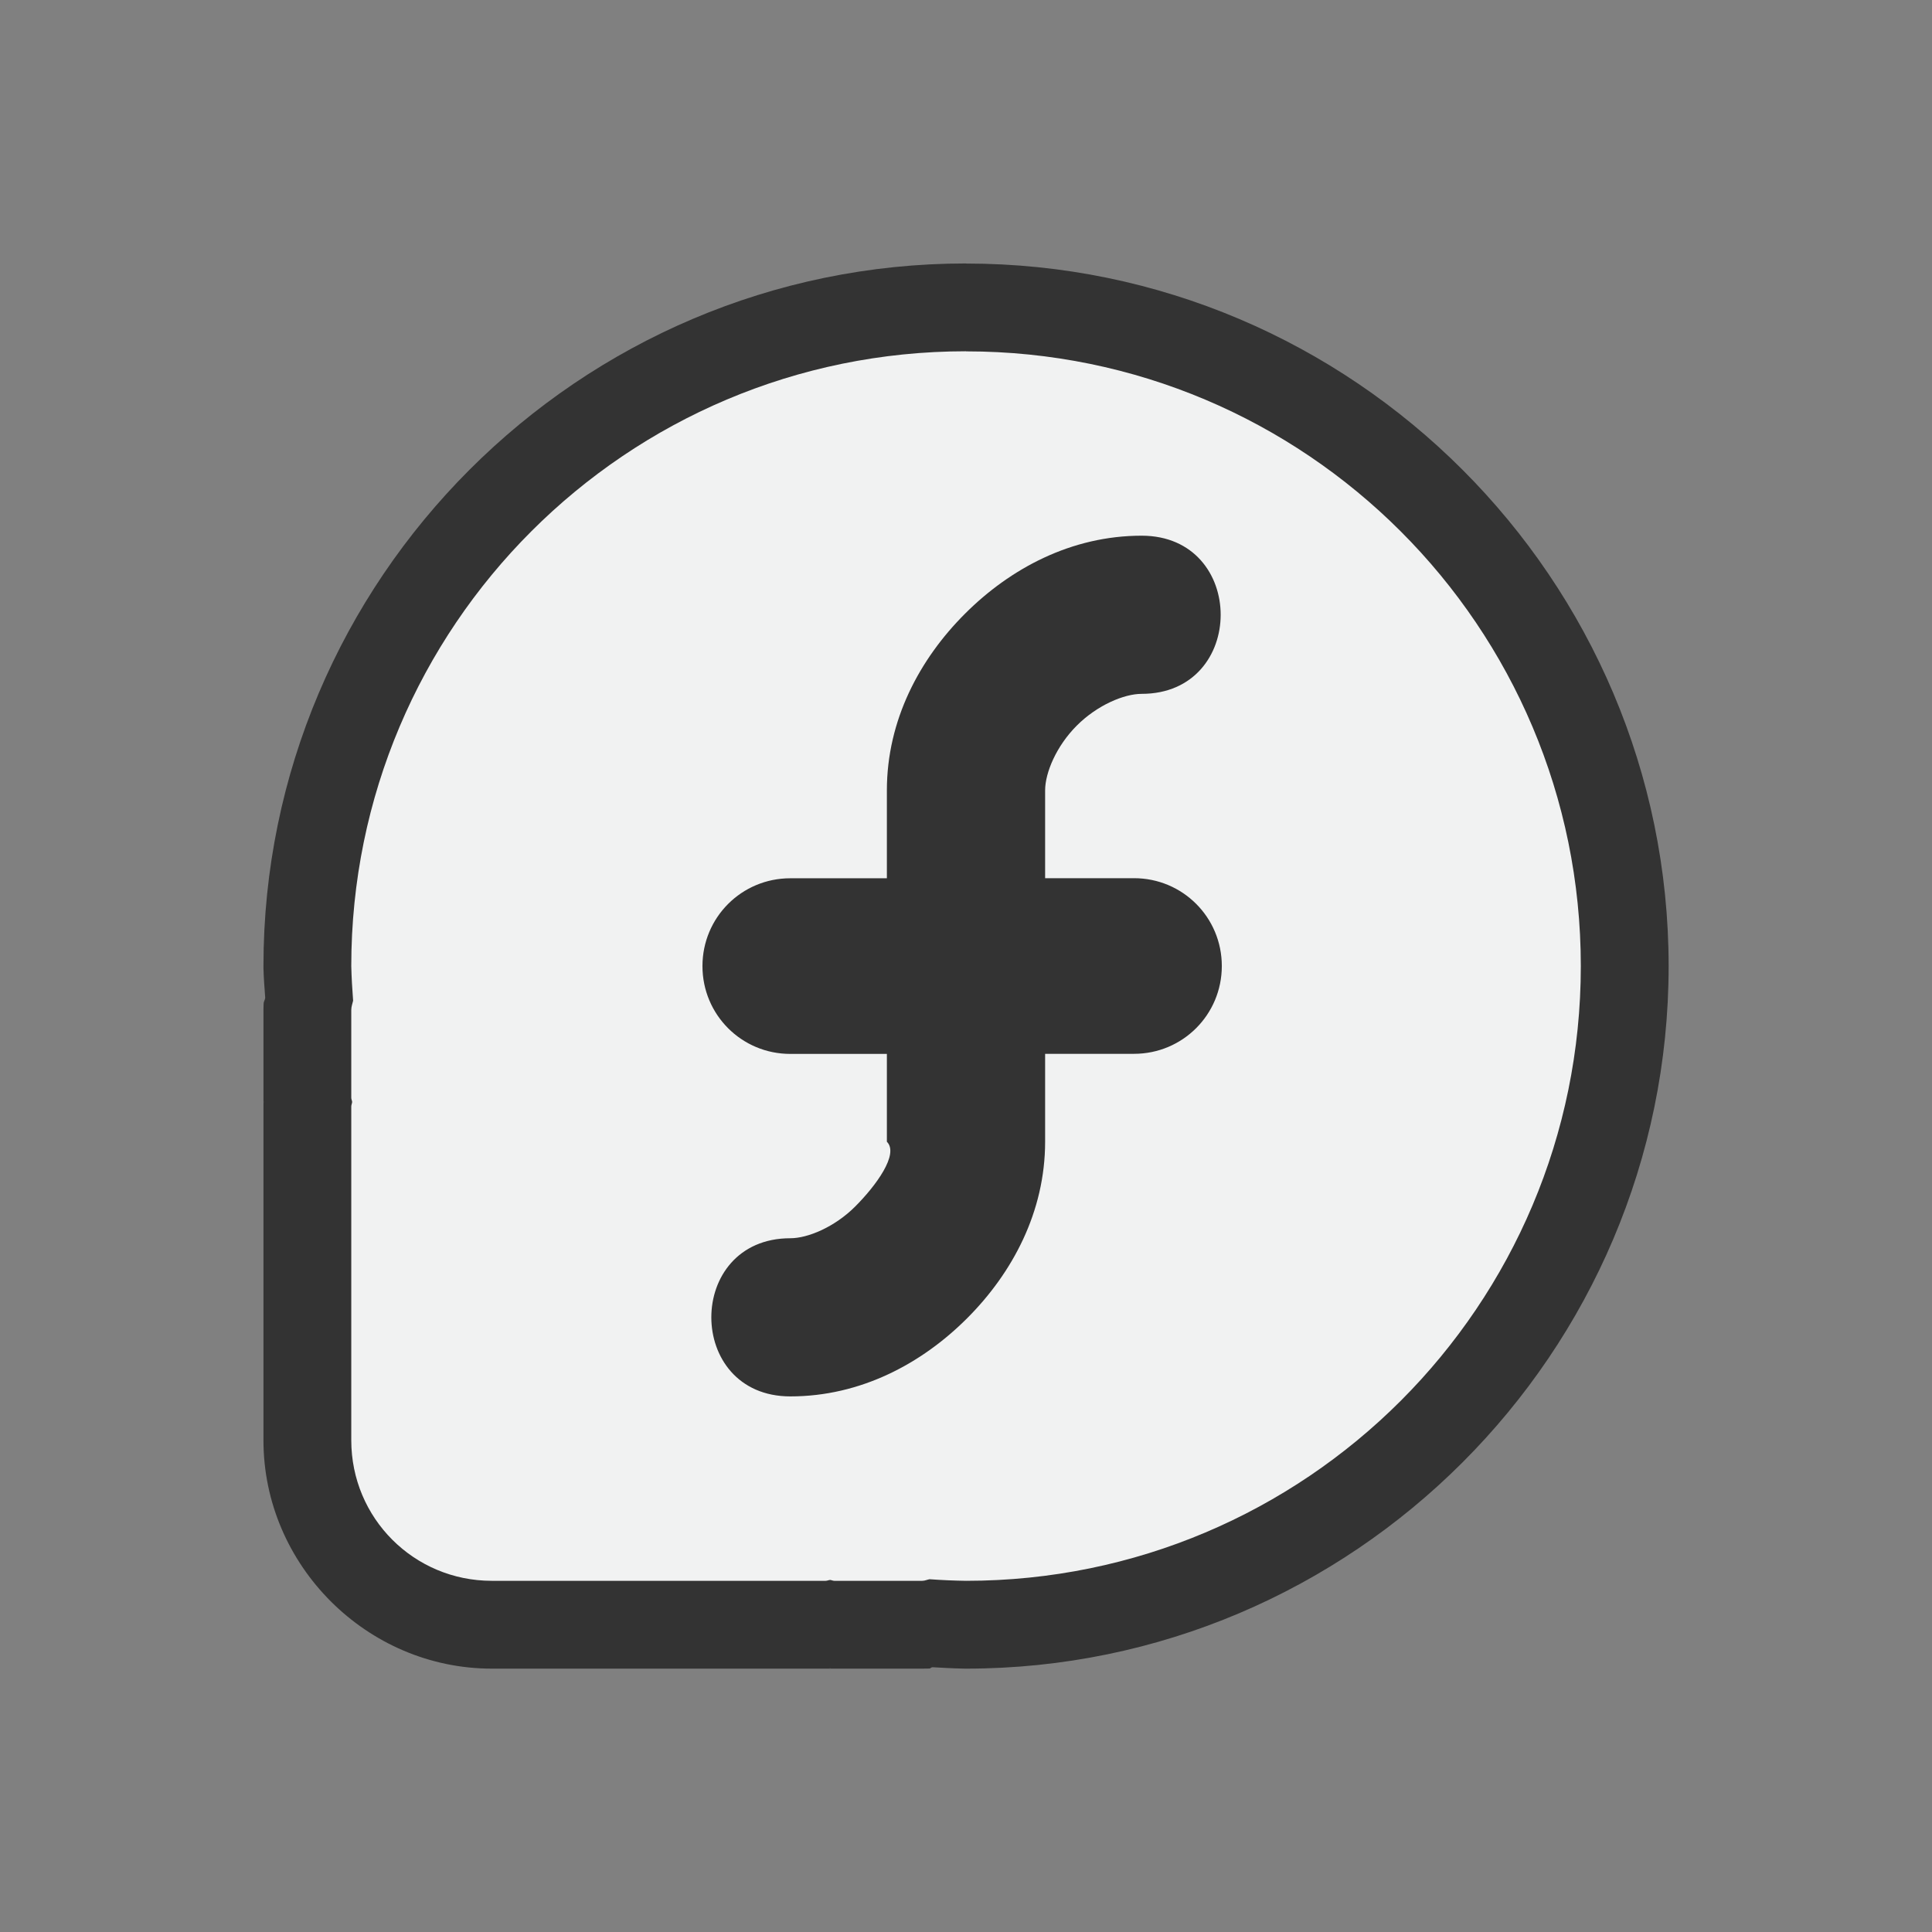 <?xml version="1.0" encoding="UTF-8"?>
<!--Part of Monotone: https://github.com/sixsixfive/Monotone, released under cc-by-sa_v4-->
<svg version="1.1" viewBox="-3 -3 22 22" width="44" height="44" xmlns="http://www.w3.org/2000/svg">
<rect x="-3" y="-3" width="22" height="22" fill="#808080" stroke="none"/>
<path d="m8 0c-4.406 0-8 3.594-8 8-1.0744e-4 0.008-1.0744e-4 0.017 0 0.025 0.003 0.113 0.012 0.225 0.02 0.338-0.012 0.058-0.02 0.016-0.02 0.137v1c0 0.126 3.4718e-4 0.005 0.006 0.053-0.004 0.016-0.006-0.124-0.006 0.047v3.801c0 1.423 1.177 2.6 2.6 2.6h3.801c0.166 0 0.027 2.66e-4 0.047-0.004 0.049 0.005-0.071 0.004 0.053 0.004h1c0.143 0 0.068-0.005 0.117-0.016 0.123 0.007 0.248 0.014 0.371 0.016 0.004 2.3e-5 0.008 2.3e-5 0.012 0 4.406 0 8-3.594 8-8-2e-7 -4.406-3.594-8-8-8z" style="fill:#333333"/>
<path d="m8 1c-3.866 0-7 3.134-7 7 0.003 0.132 0.011 0.263 0.021 0.395-0.008 0.035-0.021 0.068-0.021 0.105v1c0 0.017 0.008 0.031 0.01 0.047-7.628e-4 0.018-0.01 0.034-0.01 0.053v3.801c0 0.886 0.713 1.6 1.6 1.6h3.801c0.019 0 0.034-9e-3 0.053-0.01 0.016 0.002 0.03 0.01 0.047 0.01h1c0.03 0 0.056-0.013 0.084-0.018 0.138 0.01 0.277 0.016 0.416 0.018 3.866 0 7-3.134 7-7 0-3.866-3.134-7-7-7zm2 2.1c1.2 0 1.2 1.801 0 1.801-0.2 0-0.505 0.128-0.738 0.361-0.234 0.234-0.361 0.538-0.361 0.738v1h1.012c0.554 0 1 0.446 1 1s-0.446 1-1 1h-1.012v1c0 0.8-0.372 1.495-0.889 2.012-0.516 0.516-1.212 0.889-2.012 0.889-1.2 0-1.2-1.801 0-1.801 0.2 0 0.505-0.128 0.738-0.361 0.234-0.234 0.503-0.597 0.361-0.738v-1h-1.1c-0.554 0-1-0.446-1-1s0.446-1 1-1h1.1v-1c0-0.8 0.372-1.495 0.889-2.012 0.516-0.516 1.212-0.889 2.012-0.889z" style="fill:#f1f2f2"/>
</svg>
